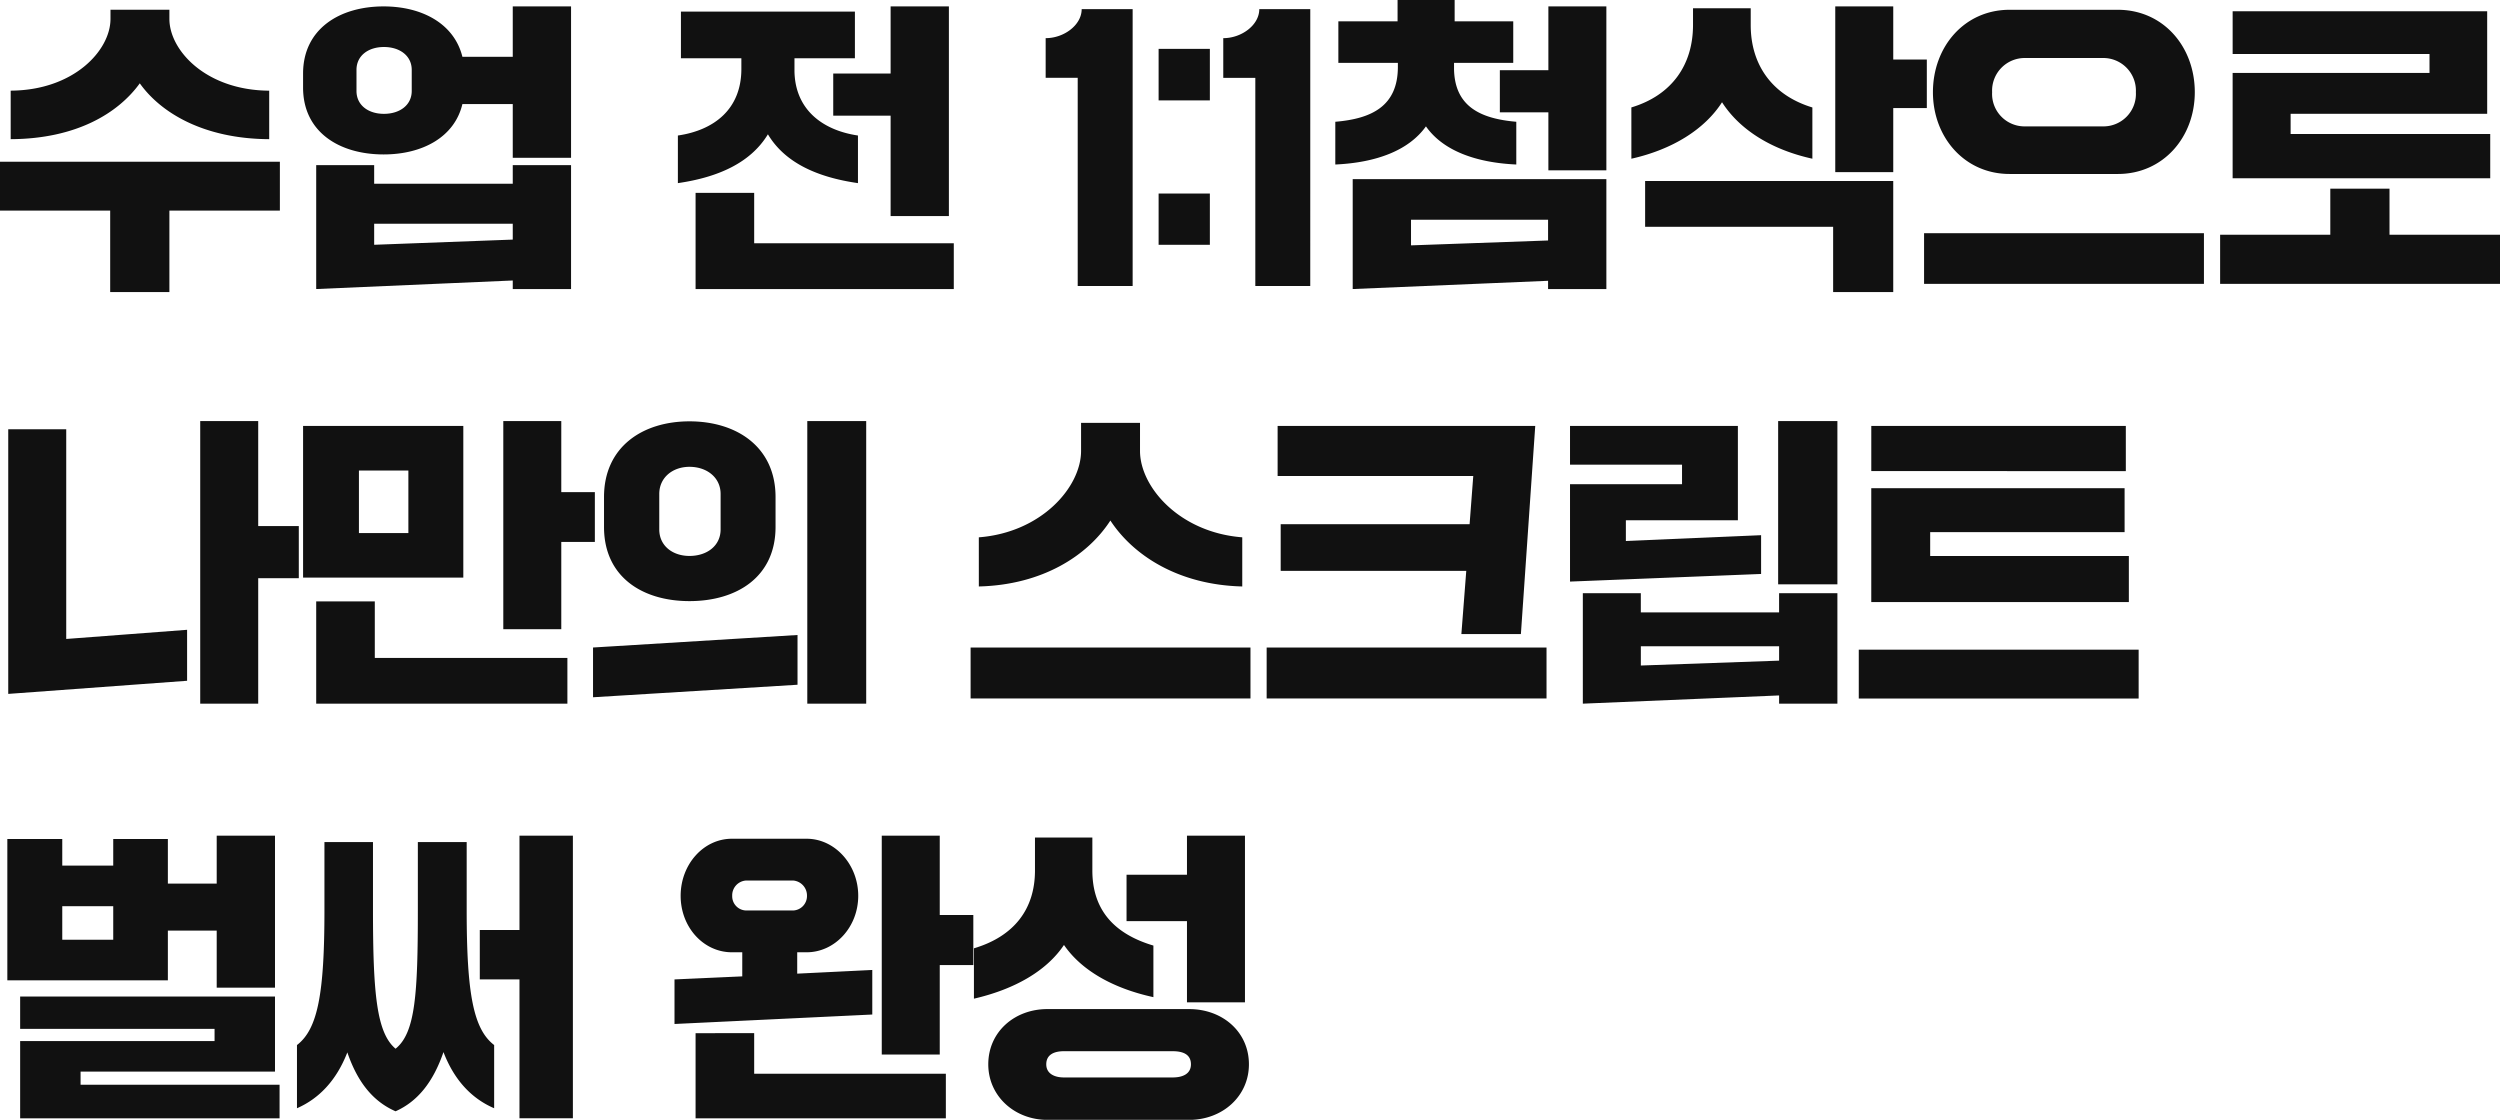 <svg xmlns="http://www.w3.org/2000/svg" width="434.123" height="194.456" viewBox="0 0 434.123 194.456"><path d="M4.081-17.278c11.448-.053,18.709-4.558,22.419-9.7,3.657,5.141,11.13,9.646,22.472,9.7V-25.7C38-25.758,31.641-32.7,31.641-38.16v-1.59H21.412v1.59c0,5.459-6.36,12.4-17.331,12.455ZM31.641,9.275V-4.876H50.827v-8.48H2.226v8.48H21.359V9.275ZM91.266-31.588H82.521c-1.431-5.777-7.049-8.745-13.674-8.745-7.738,0-13.992,3.975-13.992,11.66v2.438c0,7.685,6.254,11.607,13.992,11.607,6.678,0,12.3-2.968,13.674-8.745h8.745v9.328h10.123V-40.333H91.266ZM73.723-25.652c0,2.491-2.12,3.975-4.823,3.975s-4.77-1.484-4.77-3.975v-3.657c0-2.491,2.067-3.975,4.77-3.975s4.823,1.484,4.823,3.975ZM67.2-9.54v-3.233H57.134V8.745L91.266,7.261V8.745h10.123V-12.773H91.266V-9.54Zm0,10.6V-2.6H91.266V.159ZM156.88-21.359V-3.922H167V-40.333H156.88v11.66h-9.964v7.314ZM119.939-9.646c6.943-1.007,12.614-3.5,15.635-8.48,2.968,4.982,8.639,7.473,15.635,8.48v-8.268c-6.1-.9-10.918-4.452-11.024-11.183v-2.226h10.494v-8.109h-30.21v8.109h10.494v1.855c0,7.049-4.823,10.653-11.024,11.554ZM167.851,8.745V.795H133.189V-7.95H123.013v16.7Zm31.058-48.6h-8.851c0,2.756-3.074,5.035-6.254,5.035v6.89h5.565V8.215h9.54Zm13.409,15.847v-8.957h-8.9v8.957Zm0,25.069v-8.9h-8.9v8.9Zm17.437-40.916H220.9c0,2.756-3.074,5.035-6.254,5.035v6.89h5.565V8.215h9.54ZM234.1-12.879c7-.318,12.72-2.385,15.741-6.625,2.968,4.24,8.692,6.307,15.688,6.625V-20.3c-6.148-.53-10.706-2.6-10.812-9.169v-1.06H265v-7.208H254.824v-3.71h-9.911v3.71H234.631v7.208h10.335v.689c0,6.837-4.558,9.01-10.865,9.54ZM271.1-21.942v10.07h10.07V-40.333H271.1v11.077h-8.427v7.314Zm-.053,29.256V8.745h10.123v-19.08H237.122V8.745Zm-23.8-10.6h23.8v3.6l-23.8.848Zm83.74-8.268v-11.13h5.83v-8.427h-5.83v-9.222h-10.07v28.779Zm-45.474-2.332c7.1-1.59,12.72-5.088,15.741-9.805,3.021,4.717,8.48,8.215,15.688,9.805v-8.9c-7-2.12-10.706-7.42-10.706-14.31v-2.915H296.217V-37.1c0,6.89-3.657,12.19-10.706,14.31ZM330.985,9.275V-10.017H287.9v7.95h32.648V9.275Zm39.008-20.511c7.844,0,13.356-6.36,13.356-14.2,0-7.95-5.512-14.31-13.356-14.31H351.178c-7.791,0-13.3,6.36-13.3,14.31,0,7.844,5.512,14.2,13.3,14.2ZM353.934-19.5a5.638,5.638,0,0,1-5.777-5.936,5.667,5.667,0,0,1,5.777-5.936h13.409a5.667,5.667,0,0,1,5.777,5.936,5.638,5.638,0,0,1-5.777,5.936ZM384.939,7.844v-8.8h-48.6v8.8Zm49.714-18.338v-7.685H399.991v-3.5h34.132V-39.485h-44.2v7.42h34.185v3.286H389.921v18.285Zm1.7,18.338V-.689H417.163v-8H406.881v8H387.748V7.844ZM47.064,80.745V58.962h7.049V49.9H47.064V31.667H36.994V80.745ZM34.715,76.77V67.919l-20.988,1.59V33.1H3.657V79.049Zm64.978-8.957V52.655h5.83V44.016h-5.83V31.667H89.623V67.813ZM82.68,58.856V32.515H54.855V58.856Zm-18.126-18.6H73.14V51.118H64.554Zm36.2,40.492v-7.95H67.31V62.99H57.134V80.745Zm51.887,0V31.667H142.411V80.745ZM121.953,62.937c8.215,0,14.946-4.187,14.946-12.879V44.864c0-8.692-6.731-13.144-14.946-13.144-8.162,0-14.84,4.452-14.84,13.144v5.194C107.113,58.75,113.791,62.937,121.953,62.937Zm0-7.844c-2.915,0-5.247-1.749-5.247-4.611V44.334c0-2.862,2.332-4.717,5.247-4.717,3.021,0,5.406,1.855,5.406,4.717v6.148C127.359,53.344,124.974,55.093,121.953,55.093Zm18.762,22.366V68.82l-35.51,2.173v8.639ZM172.2,60.393c10.971-.265,18.868-5.3,22.843-11.448,4.028,6.148,11.925,11.183,22.9,11.448V51.86c-10.918-.848-17.755-8.745-17.755-15V31.985H189.952v4.876c0,6.254-6.837,14.151-17.755,15Zm47.17,19.451V70.993h-48.6v8.851Zm5.247-30.263V57.69h32.224l-.848,10.971h10.335l2.491-36.146H224.084v8.692h33.973l-.636,8.374Zm-2.438,30.263h48.6V70.993h-48.6Zm99.11-19.822V31.667H311V60.022Zm-13.25-1.8V51.489L284.557,52.5v-3.6h19.451V32.515h-29.15v6.731h19.451v3.392H274.858V59.545Zm3.127,21.094v1.431h10.123V61.559H311.163V64.9H287.154V61.559h-10.07V80.745Zm-24.009-8.533h24.009v2.491l-24.009.848Zm84.217-30.422V32.515h-44.2v7.844ZM371.9,63.1v-8H337.4V50.959h33.761V43.327h-43.99V63.1Zm1.7,16.748v-8.48H325v8.48ZM39.856,120.15v9.911H49.979V103.667H39.856v8.321h-8.48V104.25H21.889v4.611H13.038V104.25H3.5v24.539H31.376V120.15Zm-26.818,1.59v-5.83h8.851v5.83Zm3.18,22.9H49.979V131.6H5.724v5.618H39.485v2.12H5.724v13.409h45.05v-5.83H16.218ZM92.432,128.63v24.115h9.275V103.667H92.432v16.377h-6.89v8.586ZM53.795,151c3.763-1.643,6.837-4.77,8.745-9.7,1.8,5.247,4.5,8.533,8.374,10.229,3.816-1.7,6.519-5.035,8.321-10.282,1.908,4.982,4.982,8.109,8.8,9.752V140.025c-3.6-2.756-4.77-8.9-4.77-23.426V104.78h-8.48V116.6c0,14.522-.424,21.306-3.869,24.062-3.286-2.756-3.922-9.54-3.922-24.062V104.78H58.565V116.6c0,14.522-1.166,20.67-4.77,23.426Zm111.618-47.329h-10.07v38h10.07V126.139h5.83v-8.692h-5.83Zm-24.751,23.956v-3.71H142.3c4.876,0,8.957-4.346,8.957-9.805s-4.081-9.911-8.957-9.911H129.32c-4.929,0-8.9,4.452-8.9,9.911s3.975,9.805,8.9,9.805h1.8V128.1l-11.766.53v7.738l34.344-1.643v-7.738Zm-11.289-13.515a2.574,2.574,0,0,1,2.332-2.65h8.321a2.614,2.614,0,0,1,2.332,2.65,2.51,2.51,0,0,1-2.332,2.544h-8.321A2.473,2.473,0,0,1,129.373,114.108Zm-6.36,23.85v14.787h43.46v-7.738H133.189v-7.049Zm85.33-19.451v14.1h10.07V103.667h-10.07v6.784H197.849v8.056Zm-36.994,13.462c7.1-1.643,12.614-4.823,15.635-9.328,3.021,4.4,8.48,7.526,15.529,9.063v-8.957c-6.943-2.067-10.6-6.307-10.6-13.038v-5.724h-9.964v5.724c0,6.731-3.657,11.448-10.6,13.515Zm2.491,11.4c0,5.512,4.558,9.646,10.282,9.646h24.592c5.83,0,10.388-4.134,10.388-9.646,0-5.618-4.558-9.593-10.388-9.593H184.122C178.4,133.771,173.84,137.746,173.84,143.364Zm13.144,2.279c-1.7,0-3.074-.689-3.074-2.279,0-1.7,1.378-2.279,3.074-2.279h18.868c1.855,0,3.18.583,3.18,2.279,0,1.59-1.325,2.279-3.18,2.279Z" transform="translate(-2.226 41.446)" fill="#111"/></svg>